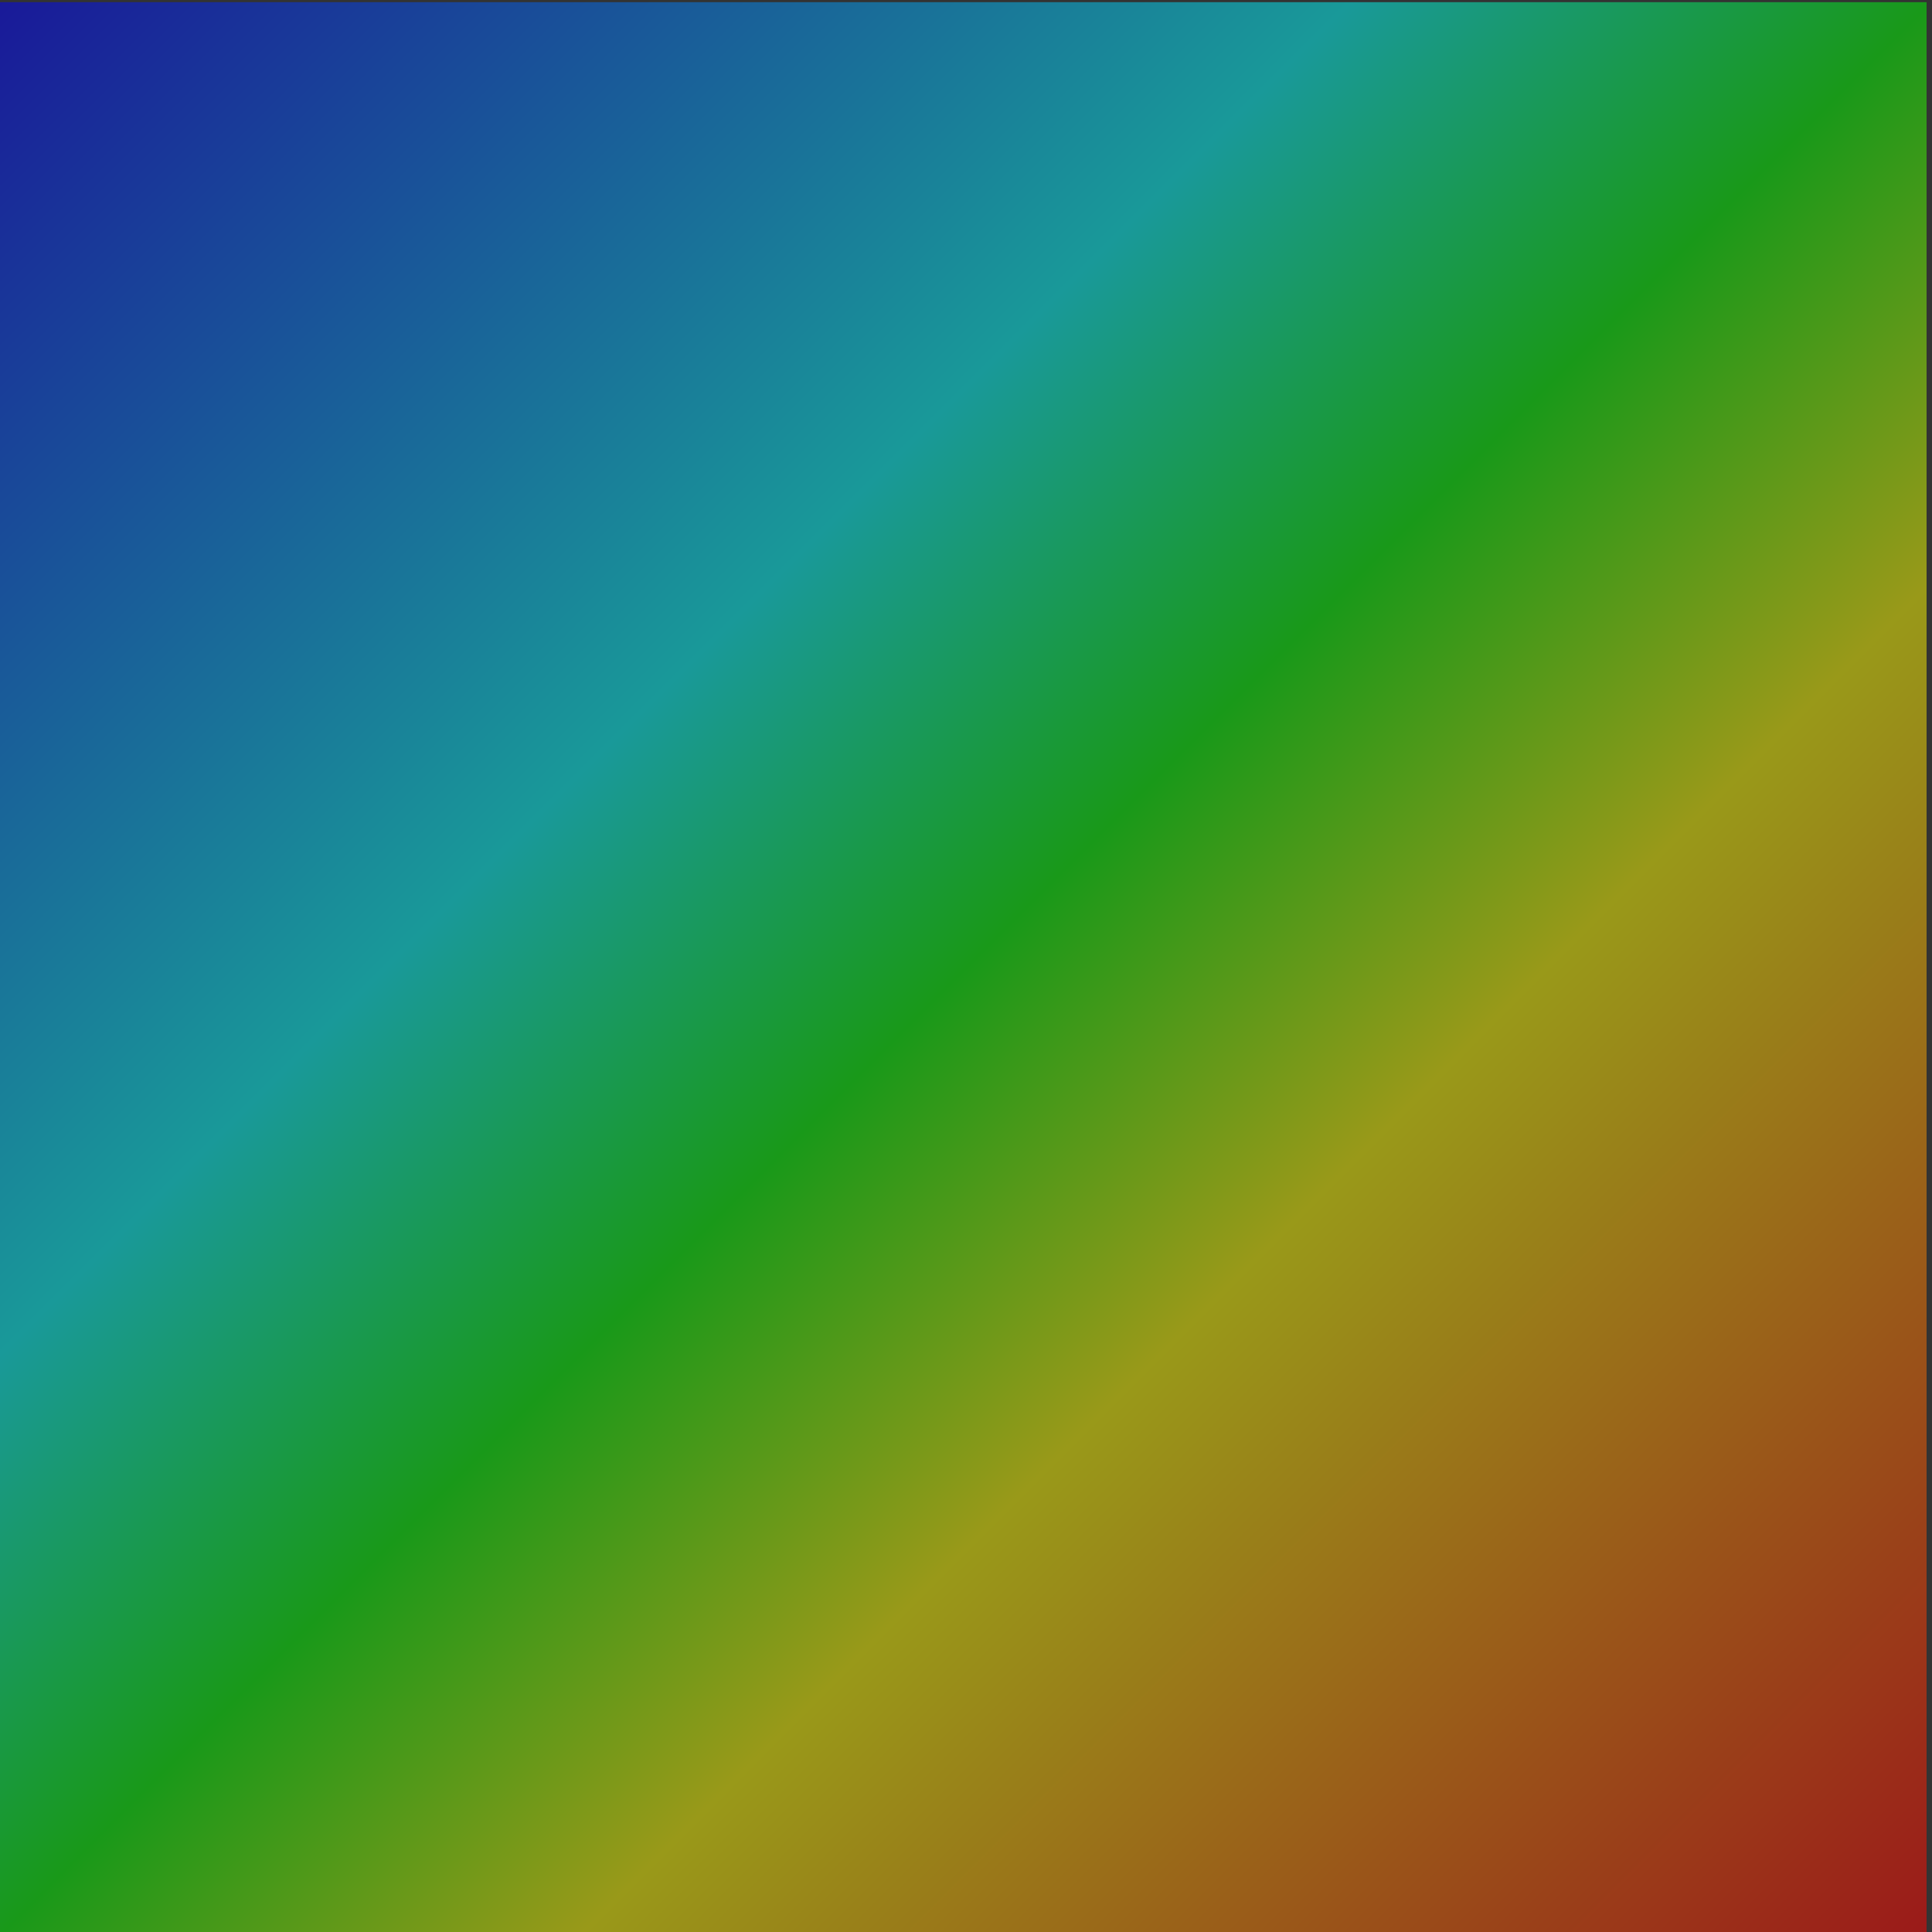 <svg xmlns="http://www.w3.org/2000/svg" xmlns:svg="http://www.w3.org/2000/svg" xmlns:xlink="http://www.w3.org/1999/xlink" id="svg2" width="16" height="16" version="1.1"><rect width="100%" height="100%" fill="#333333" stroke="none"/><defs id="defs4"><marker id="TriangleOutM" orient="auto" overflow="visible" refX="0" refY="0"><path id="path3940" fill-rule="evenodd" stroke="#000" stroke-width="1pt" d="M 5.77,0.0 L -2.88,5.0 L -2.88,-5.0 L 5.77,0.0 z" transform="scale(0.4)"/></marker><marker id="Arrow1Send" orient="auto" overflow="visible" refX="0" refY="0"><path id="path3810" fill-rule="evenodd" stroke="#000" stroke-width="1pt" d="M 0.0,0.0 L 5.0,-5.0 L -12.5,0.0 L 5.0,5.0 L 0.0,0.0 z" transform="scale(0.2) rotate(180) translate(6,0)"/></marker><marker id="Arrow1Mend" orient="auto" overflow="visible" refX="0" refY="0"><path id="path3804" fill-rule="evenodd" stroke="#000" stroke-width="1pt" d="M 0.0,0.0 L 5.0,-5.0 L -12.5,0.0 L 5.0,5.0 L 0.0,0.0 z" transform="scale(0.4) rotate(180) translate(10,0)"/></marker><marker id="Arrow2Lend" orient="auto" overflow="visible" refX="0" refY="0"><path id="path3816" fill-rule="evenodd" stroke-linejoin="round" stroke-width=".625" d="M 8.719,4.034 L -2.207,0.016 L 8.719,-4.002 C 6.973,-1.63 6.983,1.616 8.719,4.034 z" transform="scale(1.1) rotate(180) translate(1,0)"/></marker><marker id="TriangleOutL" orient="auto" overflow="visible" refX="0" refY="0"><path id="path3937" fill-rule="evenodd" stroke="#000" stroke-width="1pt" d="M 5.77,0.0 L -2.88,5.0 L -2.88,-5.0 L 5.77,0.0 z" transform="scale(0.8)"/></marker><linearGradient id="linearGradient3755"><stop id="stop3767" offset="0" stop-color="#00f" stop-opacity=".502"/><stop id="stop3765" offset=".35" stop-color="#0ff" stop-opacity=".502"/><stop id="stop3763" offset=".5" stop-color="#0f0" stop-opacity=".502"/><stop id="stop3769" offset=".65" stop-color="#ff0" stop-opacity=".502"/><stop id="stop3759" offset="1" stop-color="red" stop-opacity=".51"/></linearGradient><linearGradient id="linearGradient3761" x1="-.045" x2="15.955" y1=".071" y2="16.054" gradientUnits="userSpaceOnUse" xlink:href="#linearGradient3755"/></defs><g id="layer1" transform="translate(0,-1036.362)"><rect id="rect2985" width="16" height="16" x="-.045" y=".018" fill="url(#linearGradient3761)" fill-opacity="1" stroke="none" transform="translate(0,1036.362)"/></g></svg>